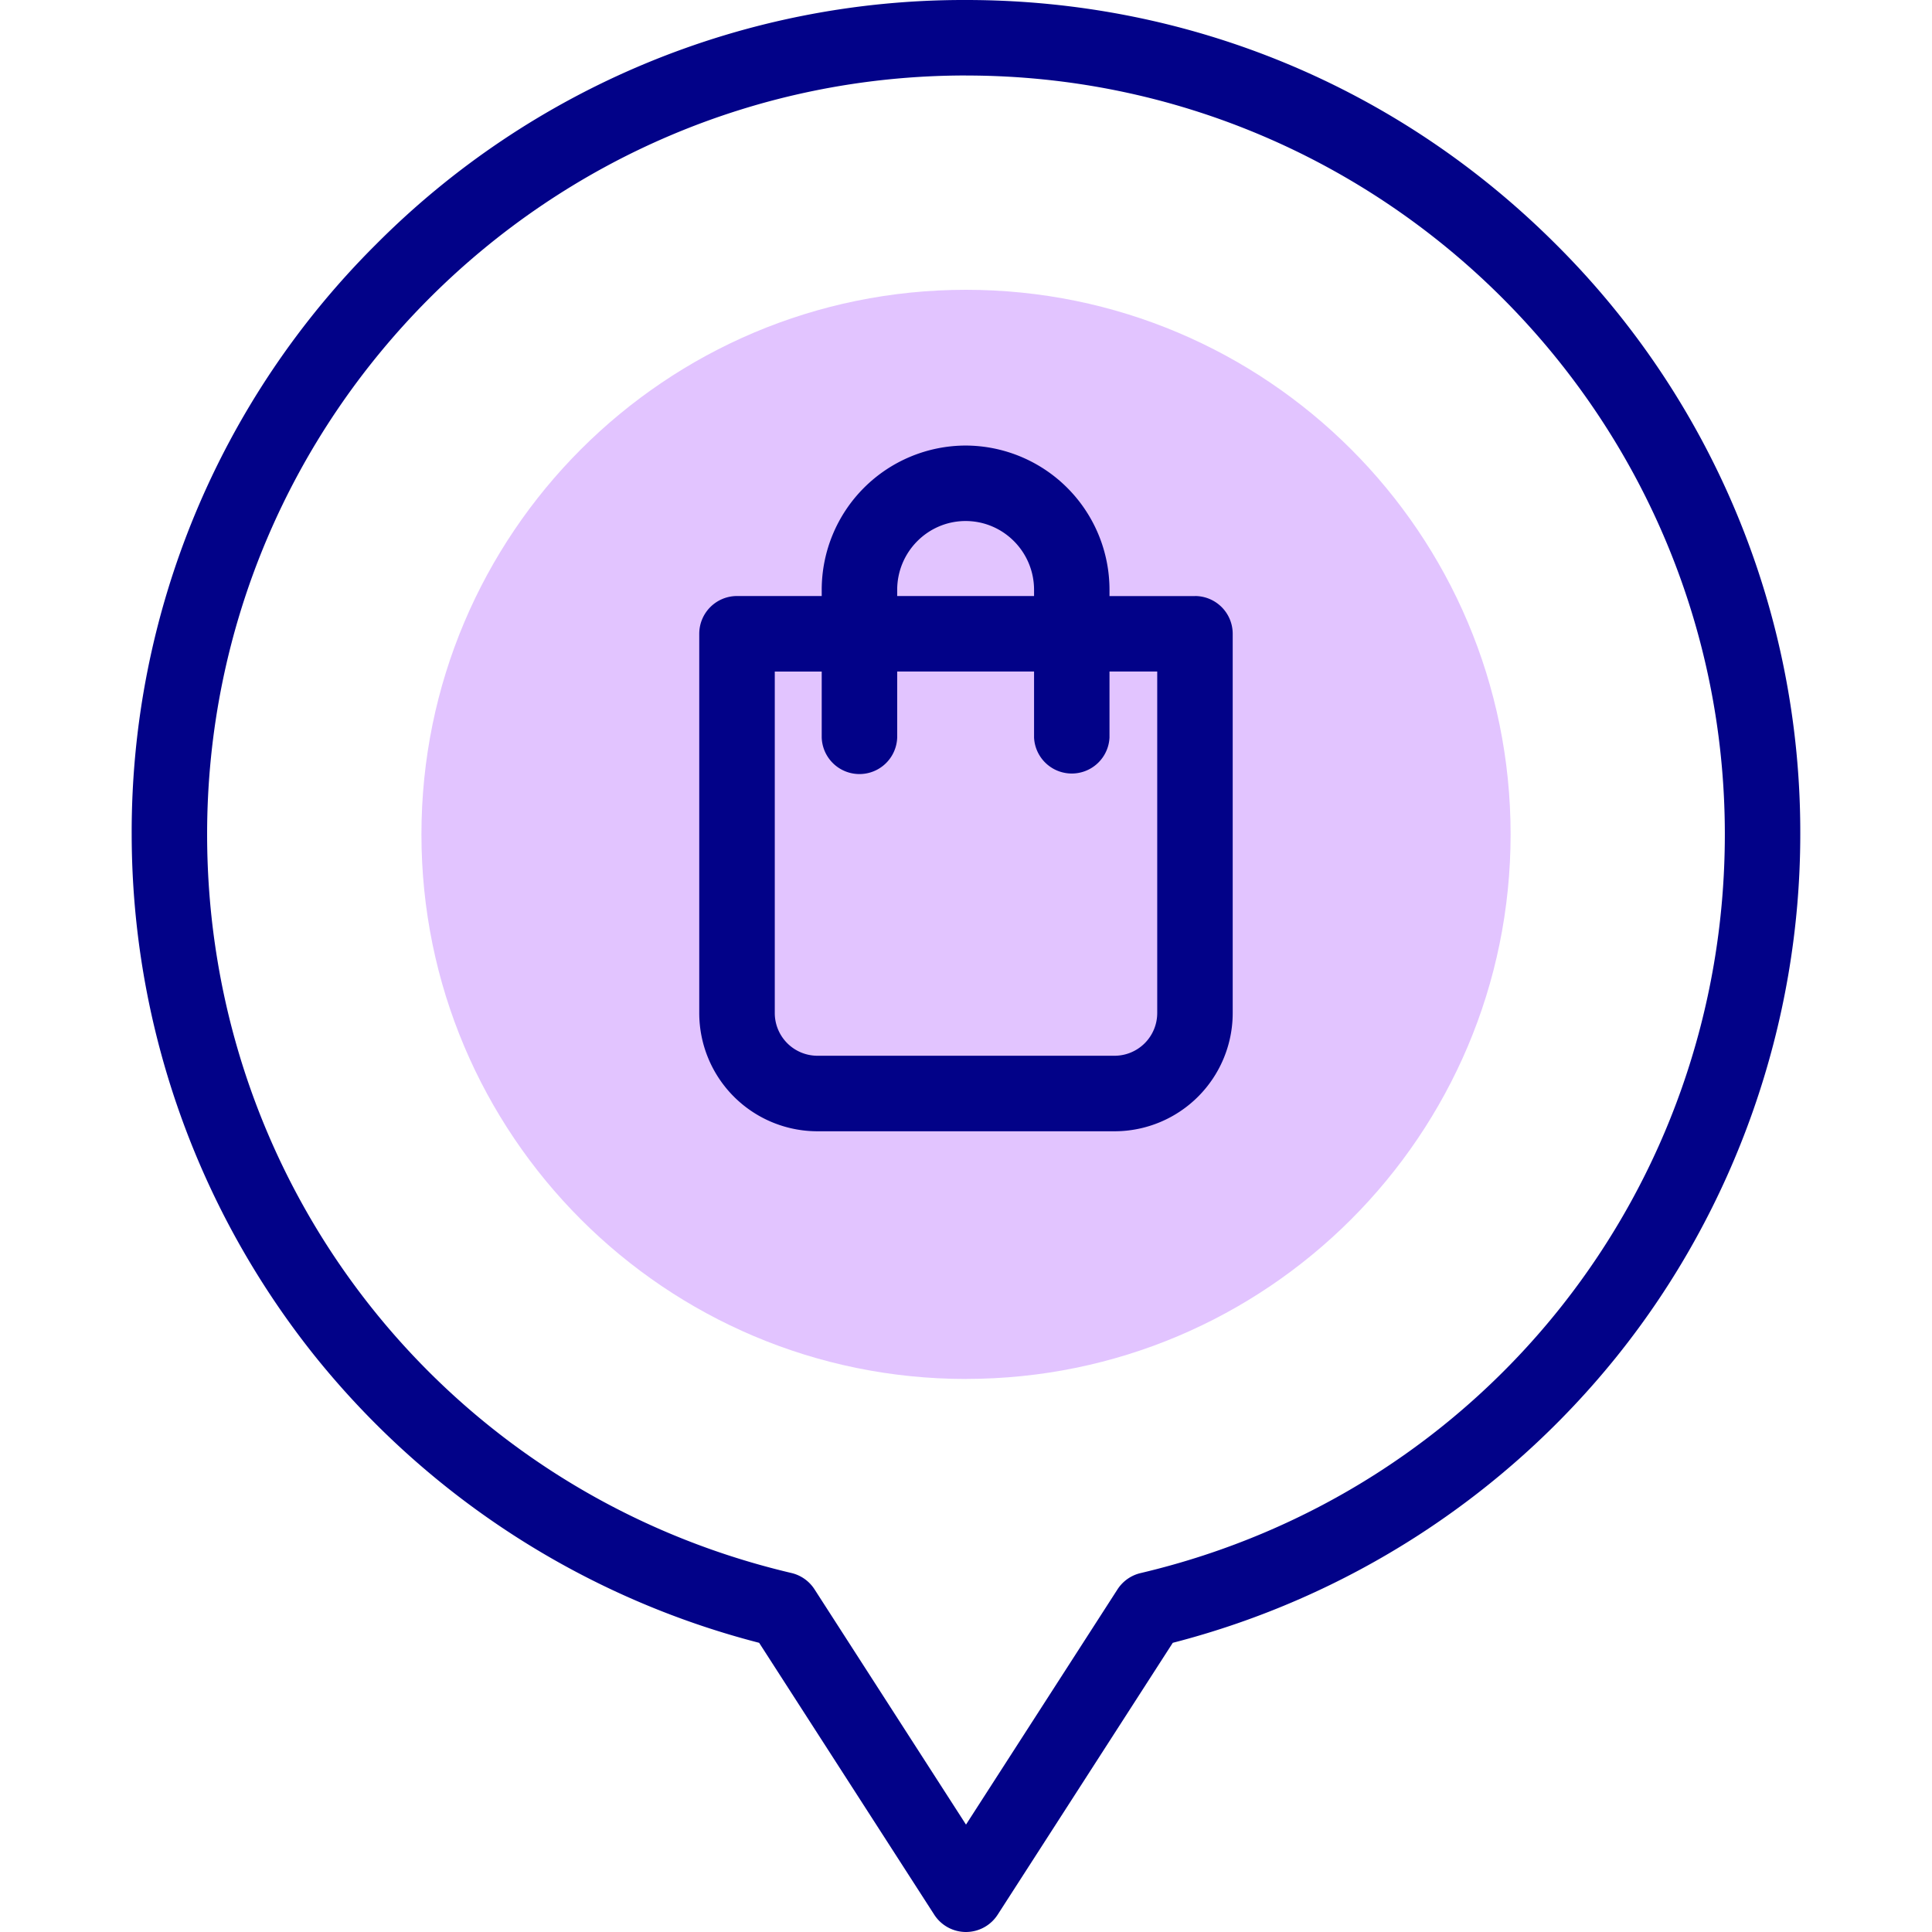 <svg width="44" height="44" fill="none" xmlns="http://www.w3.org/2000/svg"><g clip-path="url(#clip0)"><path d="M22 44a.86.86 0 01-.723-.394l-3.988-6.192a19.095 19.095 0 01-10.12-6.533 19.052 19.052 0 01-4.17-11.88A18.873 18.873 0 018.564 5.565 18.877 18.877 0 0122 0c5.075 0 9.847 1.976 13.436 5.565A18.877 18.877 0 0141 19.001c0 4.308-1.48 8.527-4.17 11.88a19.095 19.095 0 01-10.121 6.533l-3.988 6.192A.86.86 0 0122 44zm0-42.281C12.47 1.719 4.717 9.472 4.717 19c0 8.061 5.472 14.98 13.307 16.824a.86.86 0 01.525.37L22 41.554l3.45-5.357a.86.86 0 01.526-.371C33.81 33.98 39.282 27.062 39.282 19 39.282 9.471 31.53 1.72 22 1.72z" fill="#020288"/><path d="M22 31.404c6.85 0 12.403-5.553 12.403-12.403C34.403 12.151 28.85 6.6 22 6.6c-6.85 0-12.402 5.553-12.402 12.402 0 6.85 5.552 12.403 12.402 12.403z" fill="#E2C4FF"/><path d="M27.214 13.575h-1.946v-.141a3.286 3.286 0 00-3.277-3.287 3.286 3.286 0 00-3.277 3.287v.14h-1.929a.86.86 0 00-.86.86v8.64a2.693 2.693 0 002.691 2.69h6.768a2.693 2.693 0 002.69-2.69v-8.64a.86.86 0 00-.86-.86zm-6.781-.141c0-.865.699-1.568 1.558-1.568.86 0 1.559.703 1.559 1.568v.14h-3.117v-.14zm5.922 9.64a.973.973 0 01-.971.97h-6.768a.973.973 0 01-.971-.97v-7.78h1.069v1.504a.86.86 0 001.719 0v-1.505h3.117v1.505a.86.86 0 001.718 0v-1.505h1.087v7.78z" fill="#020288"/></g><defs><clipPath id="clip0"><path fill="#fff" d="M0 0h44v44H0z"/></clipPath></defs></svg>